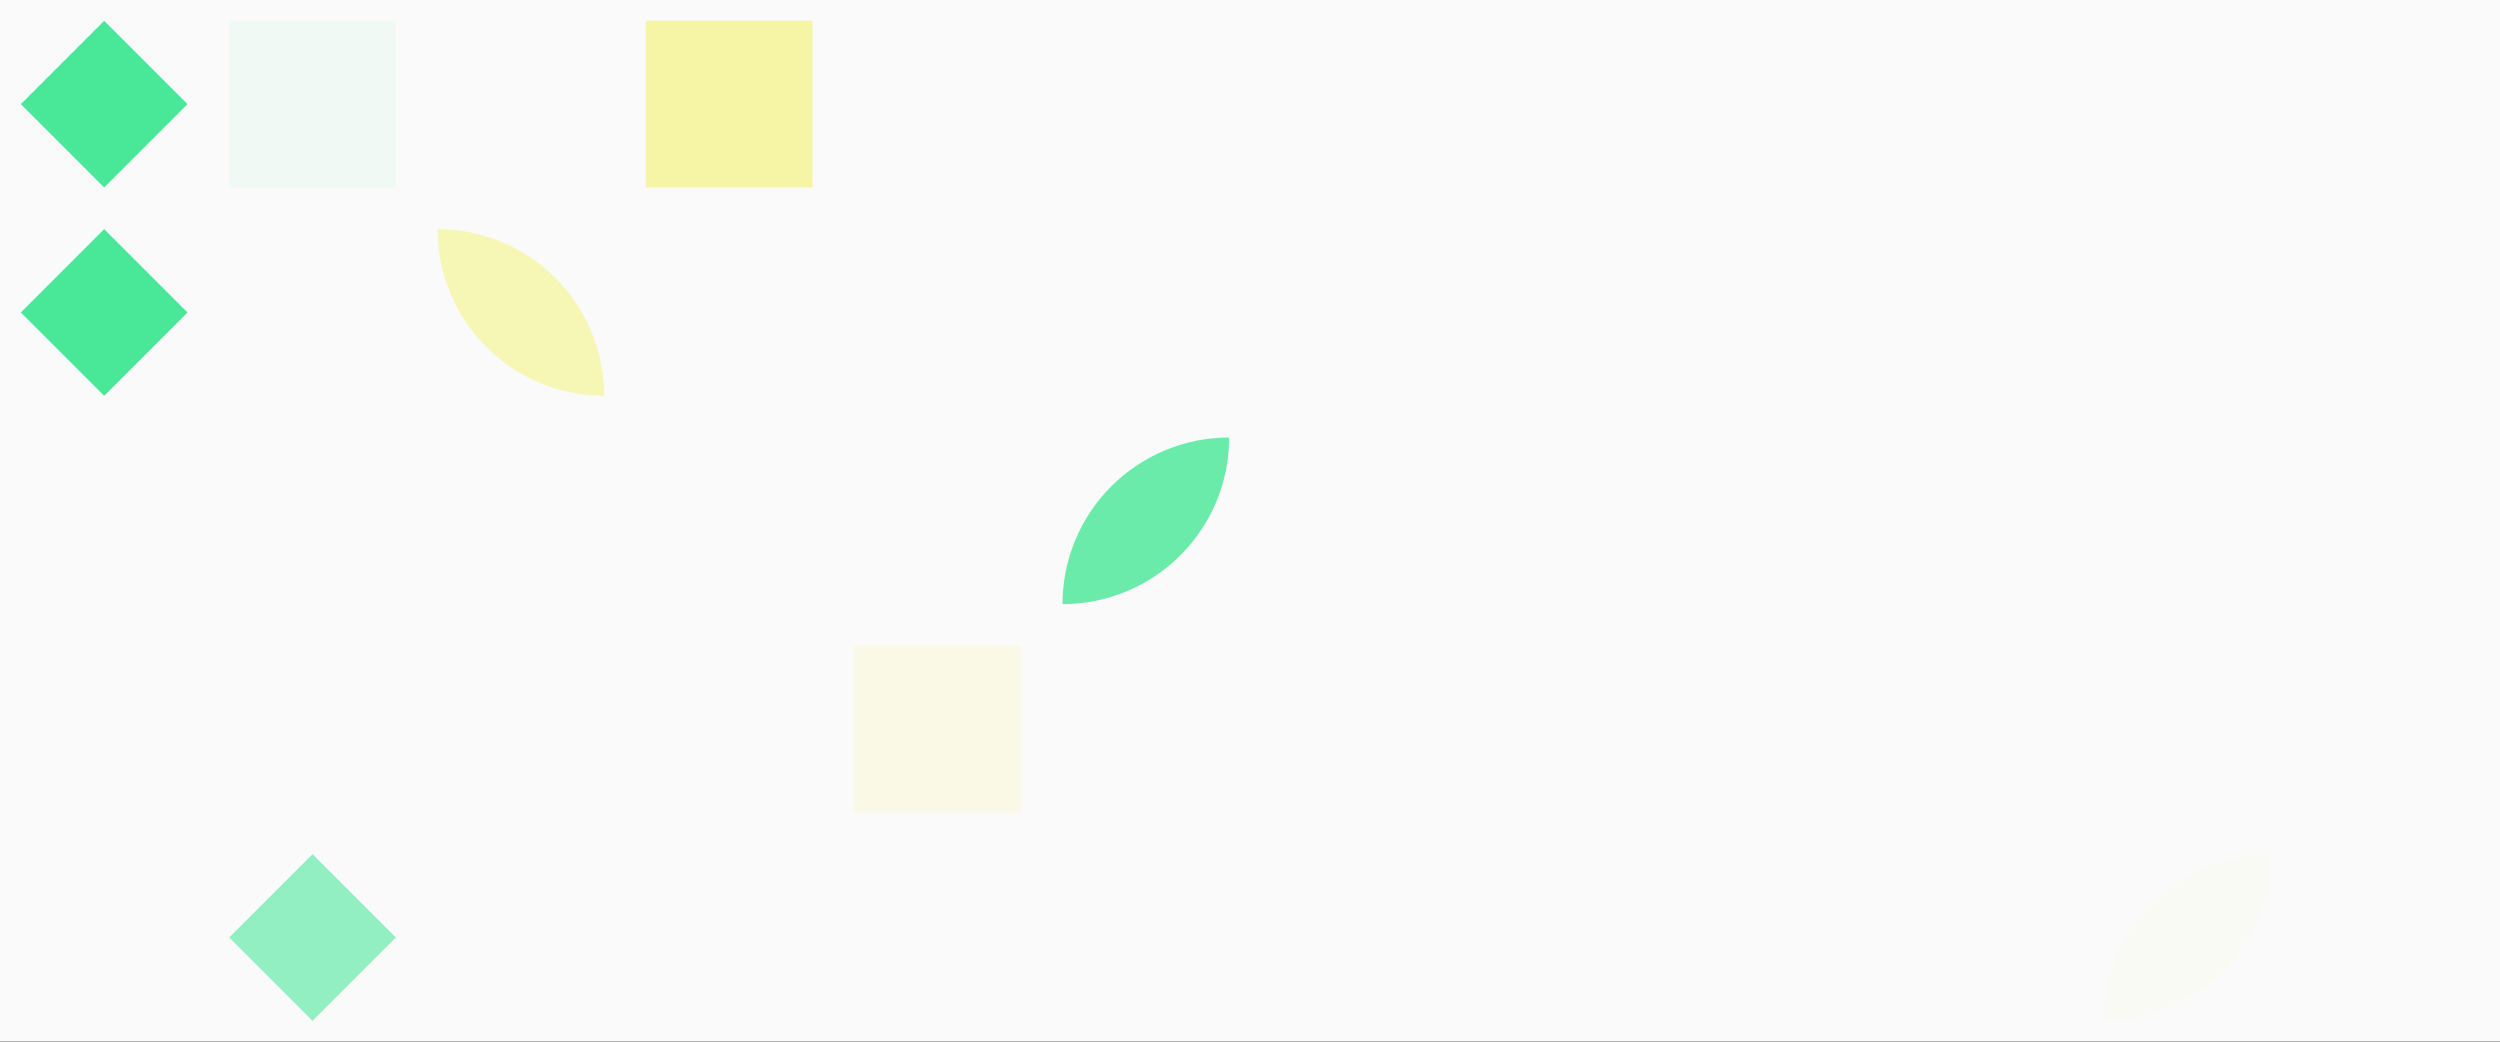 <svg width="1900" height="792" viewBox="0 0 1900 792" fill="none" xmlns="http://www.w3.org/2000/svg">
<rect x="0" y="0" width="1900" height="792" fill="#333333" stroke="none"/>
<g clip-path="url(#clip0_162_149)">
<path d="M0 791.653H1900V-0.013H0V791.653Z" fill="#FAFAFA"/>
<path d="M1725.83 649.153C1725.83 682.749 1712.48 714.968 1688.73 738.723C1664.97 762.479 1632.75 775.824 1599.16 775.824L1725.83 649.153C1692.23 649.153 1660.01 662.499 1636.26 686.254C1612.5 710.01 1599.16 742.229 1599.16 775.824" fill="#FAFAF5"/>
<path d="M332.5 775.82H459.167V649.153H332.5V775.82Z" fill="#FAFAFA"/>
<path d="M237.494 775.824L174.158 712.489L237.494 649.153L300.829 712.489L237.494 775.824Z" fill="#92EFC1"/>
<path d="M649.158 617.482H775.829V490.812H649.158V617.482Z" fill="#F9F9E5"/>
<path d="M934.171 332.482C934.171 366.078 920.825 398.297 897.07 422.052C873.315 445.808 841.095 459.153 807.5 459.153L934.171 332.482C900.576 332.482 868.356 345.828 844.601 369.583C820.846 393.339 807.5 425.558 807.5 459.153" fill="#6AEBAA"/>
<path d="M459.171 300.824C425.576 300.824 393.356 287.479 369.601 263.723C345.846 239.968 332.5 207.749 332.5 174.153L459.171 300.824C459.171 267.229 445.825 235.01 422.07 211.254C398.314 187.499 366.095 174.153 332.5 174.153" fill="#F6F6B5"/>
<path d="M79.165 300.824L15.829 237.489L79.165 174.153L142.5 237.489L79.165 300.824Z" fill="#48E898"/>
<path d="M490.829 142.482H617.5V15.812H490.829V142.482Z" fill="#F5F5A5"/>
<path d="M174.158 142.482H300.829V15.812H174.158V142.482Z" fill="#F0F9F4"/>
<path d="M79.165 142.482L15.829 79.147L79.165 15.812L142.5 79.147L79.165 142.482Z" fill="#48E898"/>
</g>
<defs>
<clipPath id="clip0_162_149">
<rect width="1900" height="791.653" fill="white" transform="translate(1900 791.653) rotate(-180)"/>
</clipPath>
</defs>
</svg>
